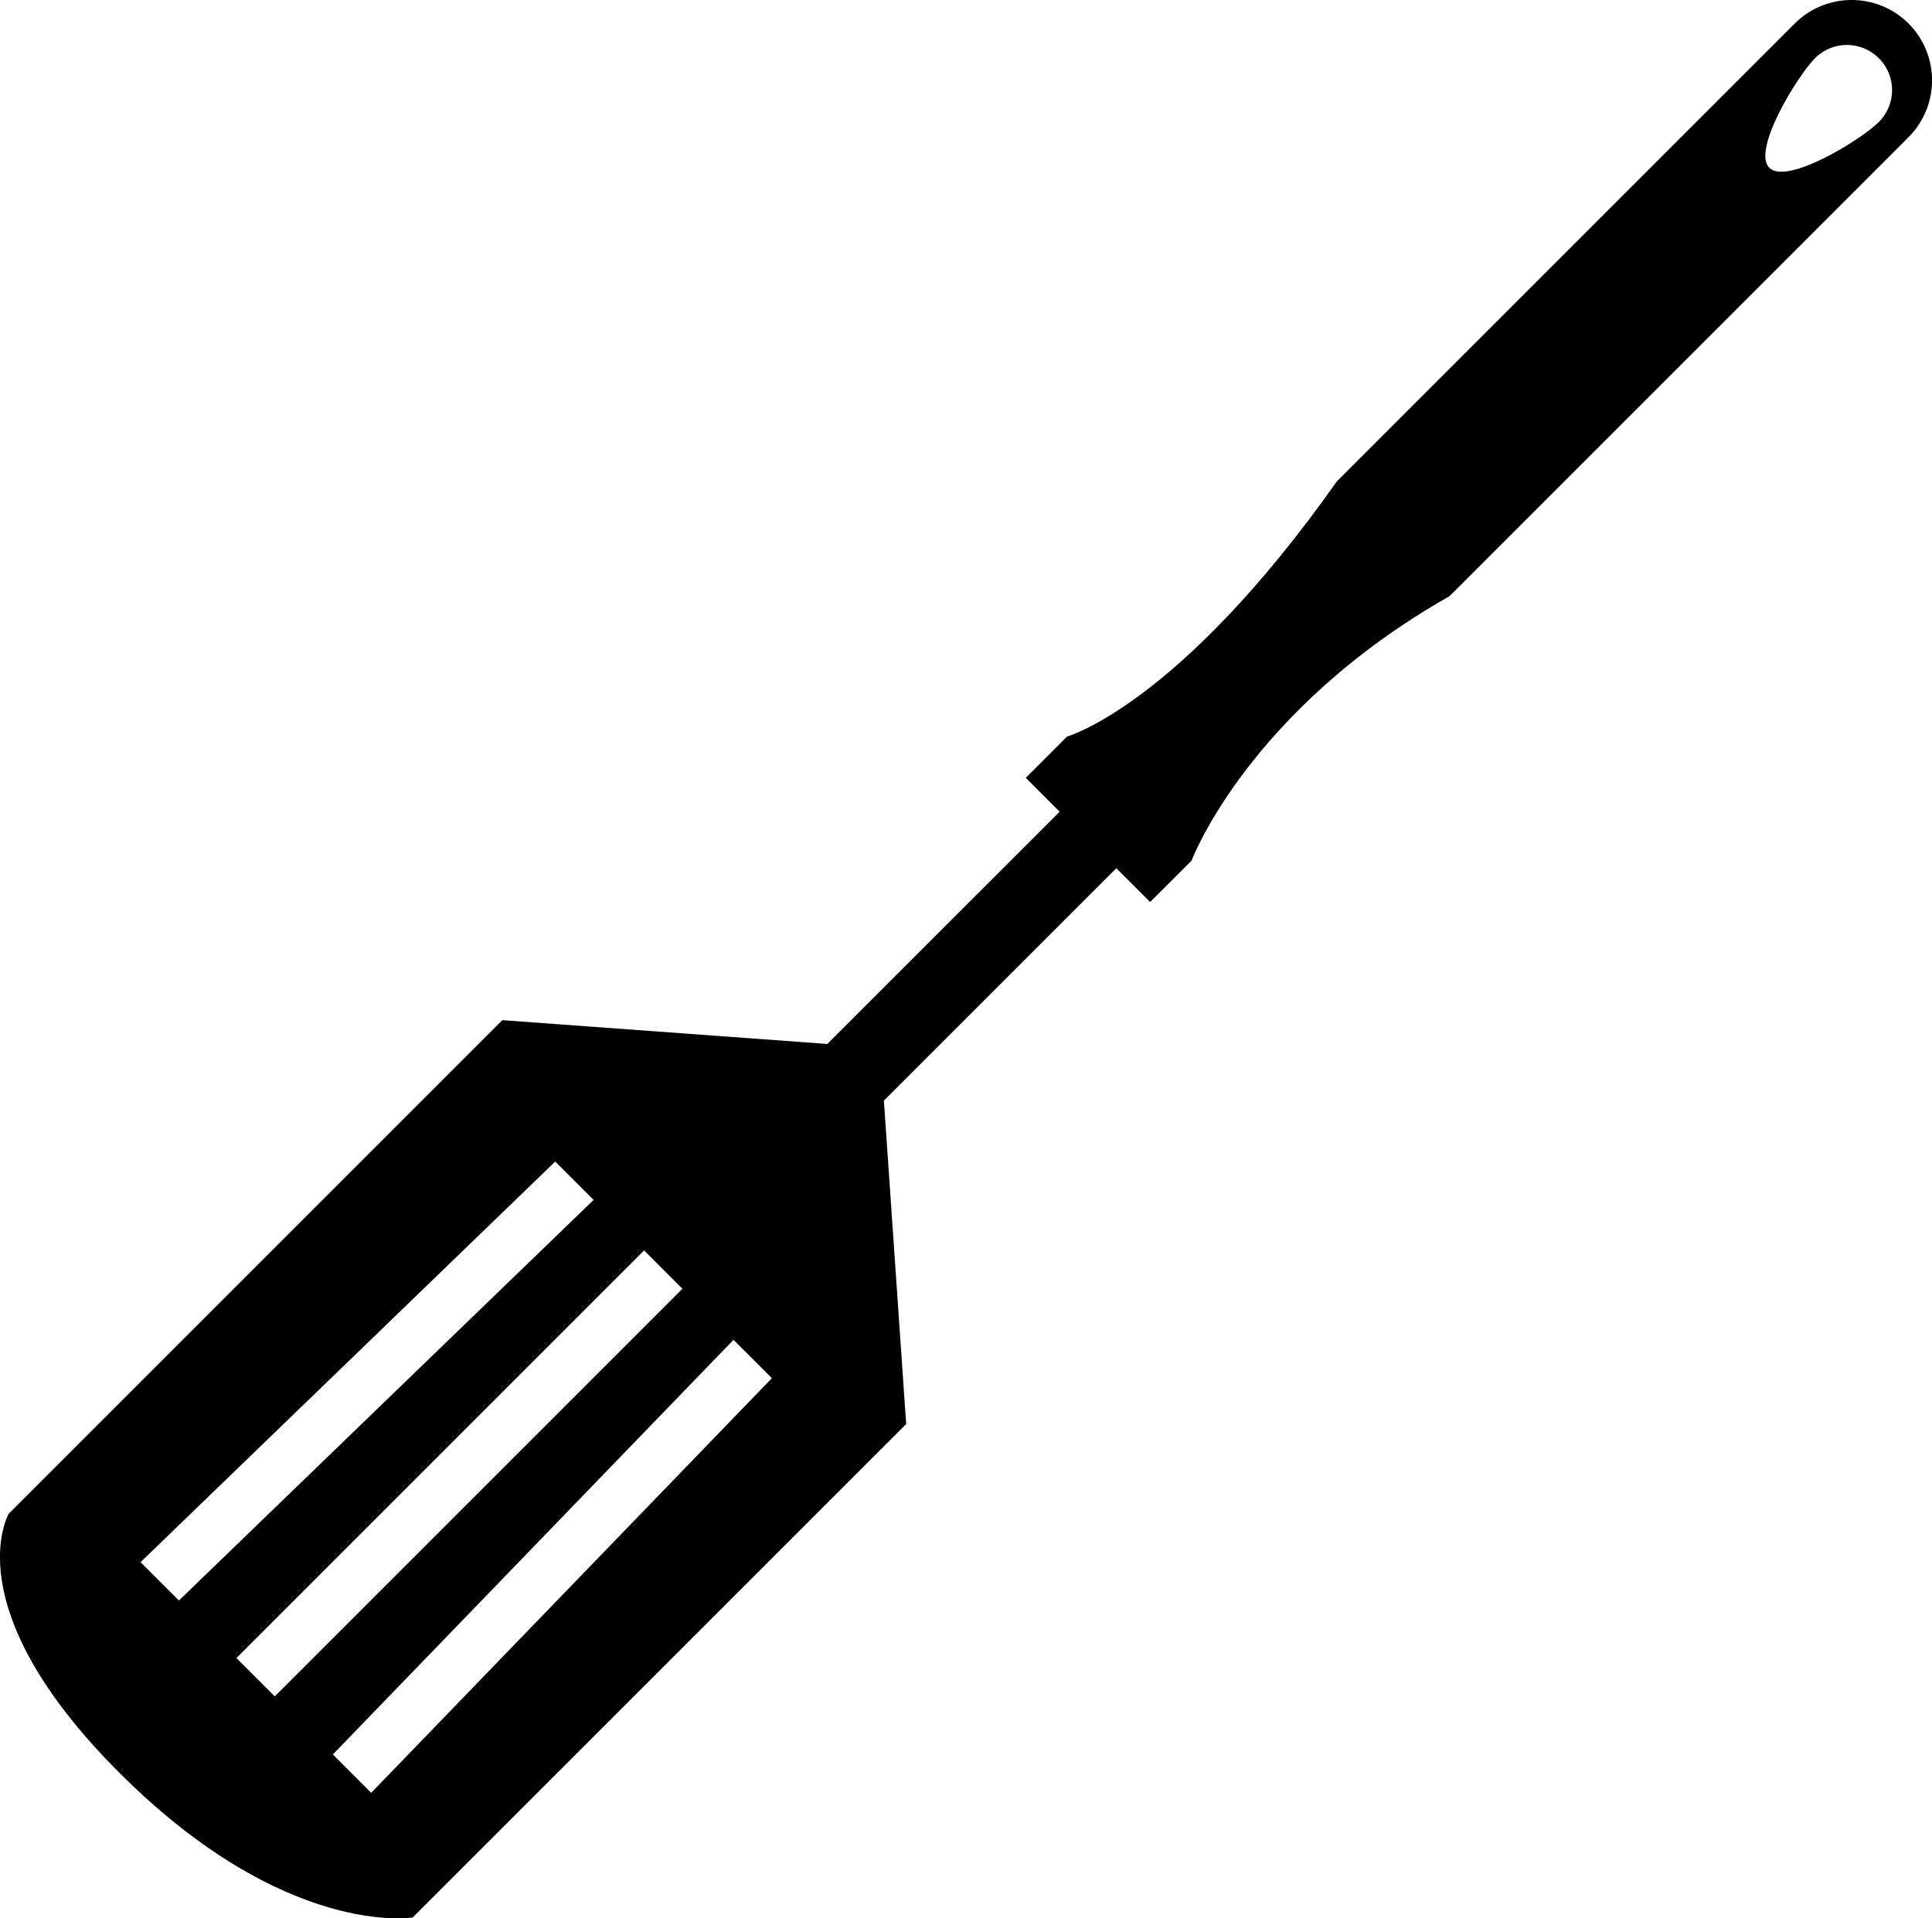 <?xml version="1.0" encoding="iso-8859-1"?>
<!-- Generator: Adobe Illustrator 16.0.0, SVG Export Plug-In . SVG Version: 6.00 Build 0)  -->
<!DOCTYPE svg PUBLIC "-//W3C//DTD SVG 1.1//EN" "http://www.w3.org/Graphics/SVG/1.1/DTD/svg11.dtd">
<svg version="1.1" id="Layer_1" xmlns="http://www.w3.org/2000/svg" xmlns:xlink="http://www.w3.org/1999/xlink" x="0px" y="0px"
	 width="32px" height="31.776px" viewBox="0 0 32 31.776" style="enable-background:new 0 0 32 31.776;" xml:space="preserve">
<path d="M29.726,0.39c-0.007,0.007-0.011,0.014-0.017,0.021l-0.002-0.002c0,0-6.922,6.922-7.564,7.564
	c-2.624,3.717-4.469,4.227-4.469,4.227l-0.684,0.684l0.561,0.561l-3.848,3.847L8.32,16.898l-8.174,8.174c0,0-0.916,1.546,1.83,4.291
	c2.746,2.746,4.859,2.398,4.859,2.398l8.174-8.173l-0.369-5.357l3.85-3.85l0.56,0.56l0.685-0.684c0,0,0.932-2.486,4.275-4.383
	c0.554-0.555,7.582-7.582,7.582-7.582L31.59,2.289c0.006-0.005,0.014-0.009,0.02-0.016c0.521-0.52,0.521-1.364,0.001-1.884
	C31.09-0.13,30.246-0.13,29.726,0.39z M12.785,22.828l-6.637,6.868l-0.635-0.635l6.636-6.868L12.785,22.828z M11.303,21.347
	l-6.752,6.752l-0.635-0.635l6.752-6.752L11.303,21.347z M9.832,19.875l-6.869,6.636l-0.635-0.635l6.868-6.636L9.832,19.875z
	 M31.119,2.021c-0.291,0.293-1.522,1.05-1.814,0.757c-0.291-0.291,0.466-1.521,0.758-1.815c0.292-0.292,0.766-0.292,1.057,0.002
	C31.412,1.256,31.412,1.729,31.119,2.021z"/>
<g>
</g>
<g>
</g>
<g>
</g>
<g>
</g>
<g>
</g>
<g>
</g>
<g>
</g>
<g>
</g>
<g>
</g>
<g>
</g>
<g>
</g>
<g>
</g>
<g>
</g>
<g>
</g>
<g>
</g>
</svg>
